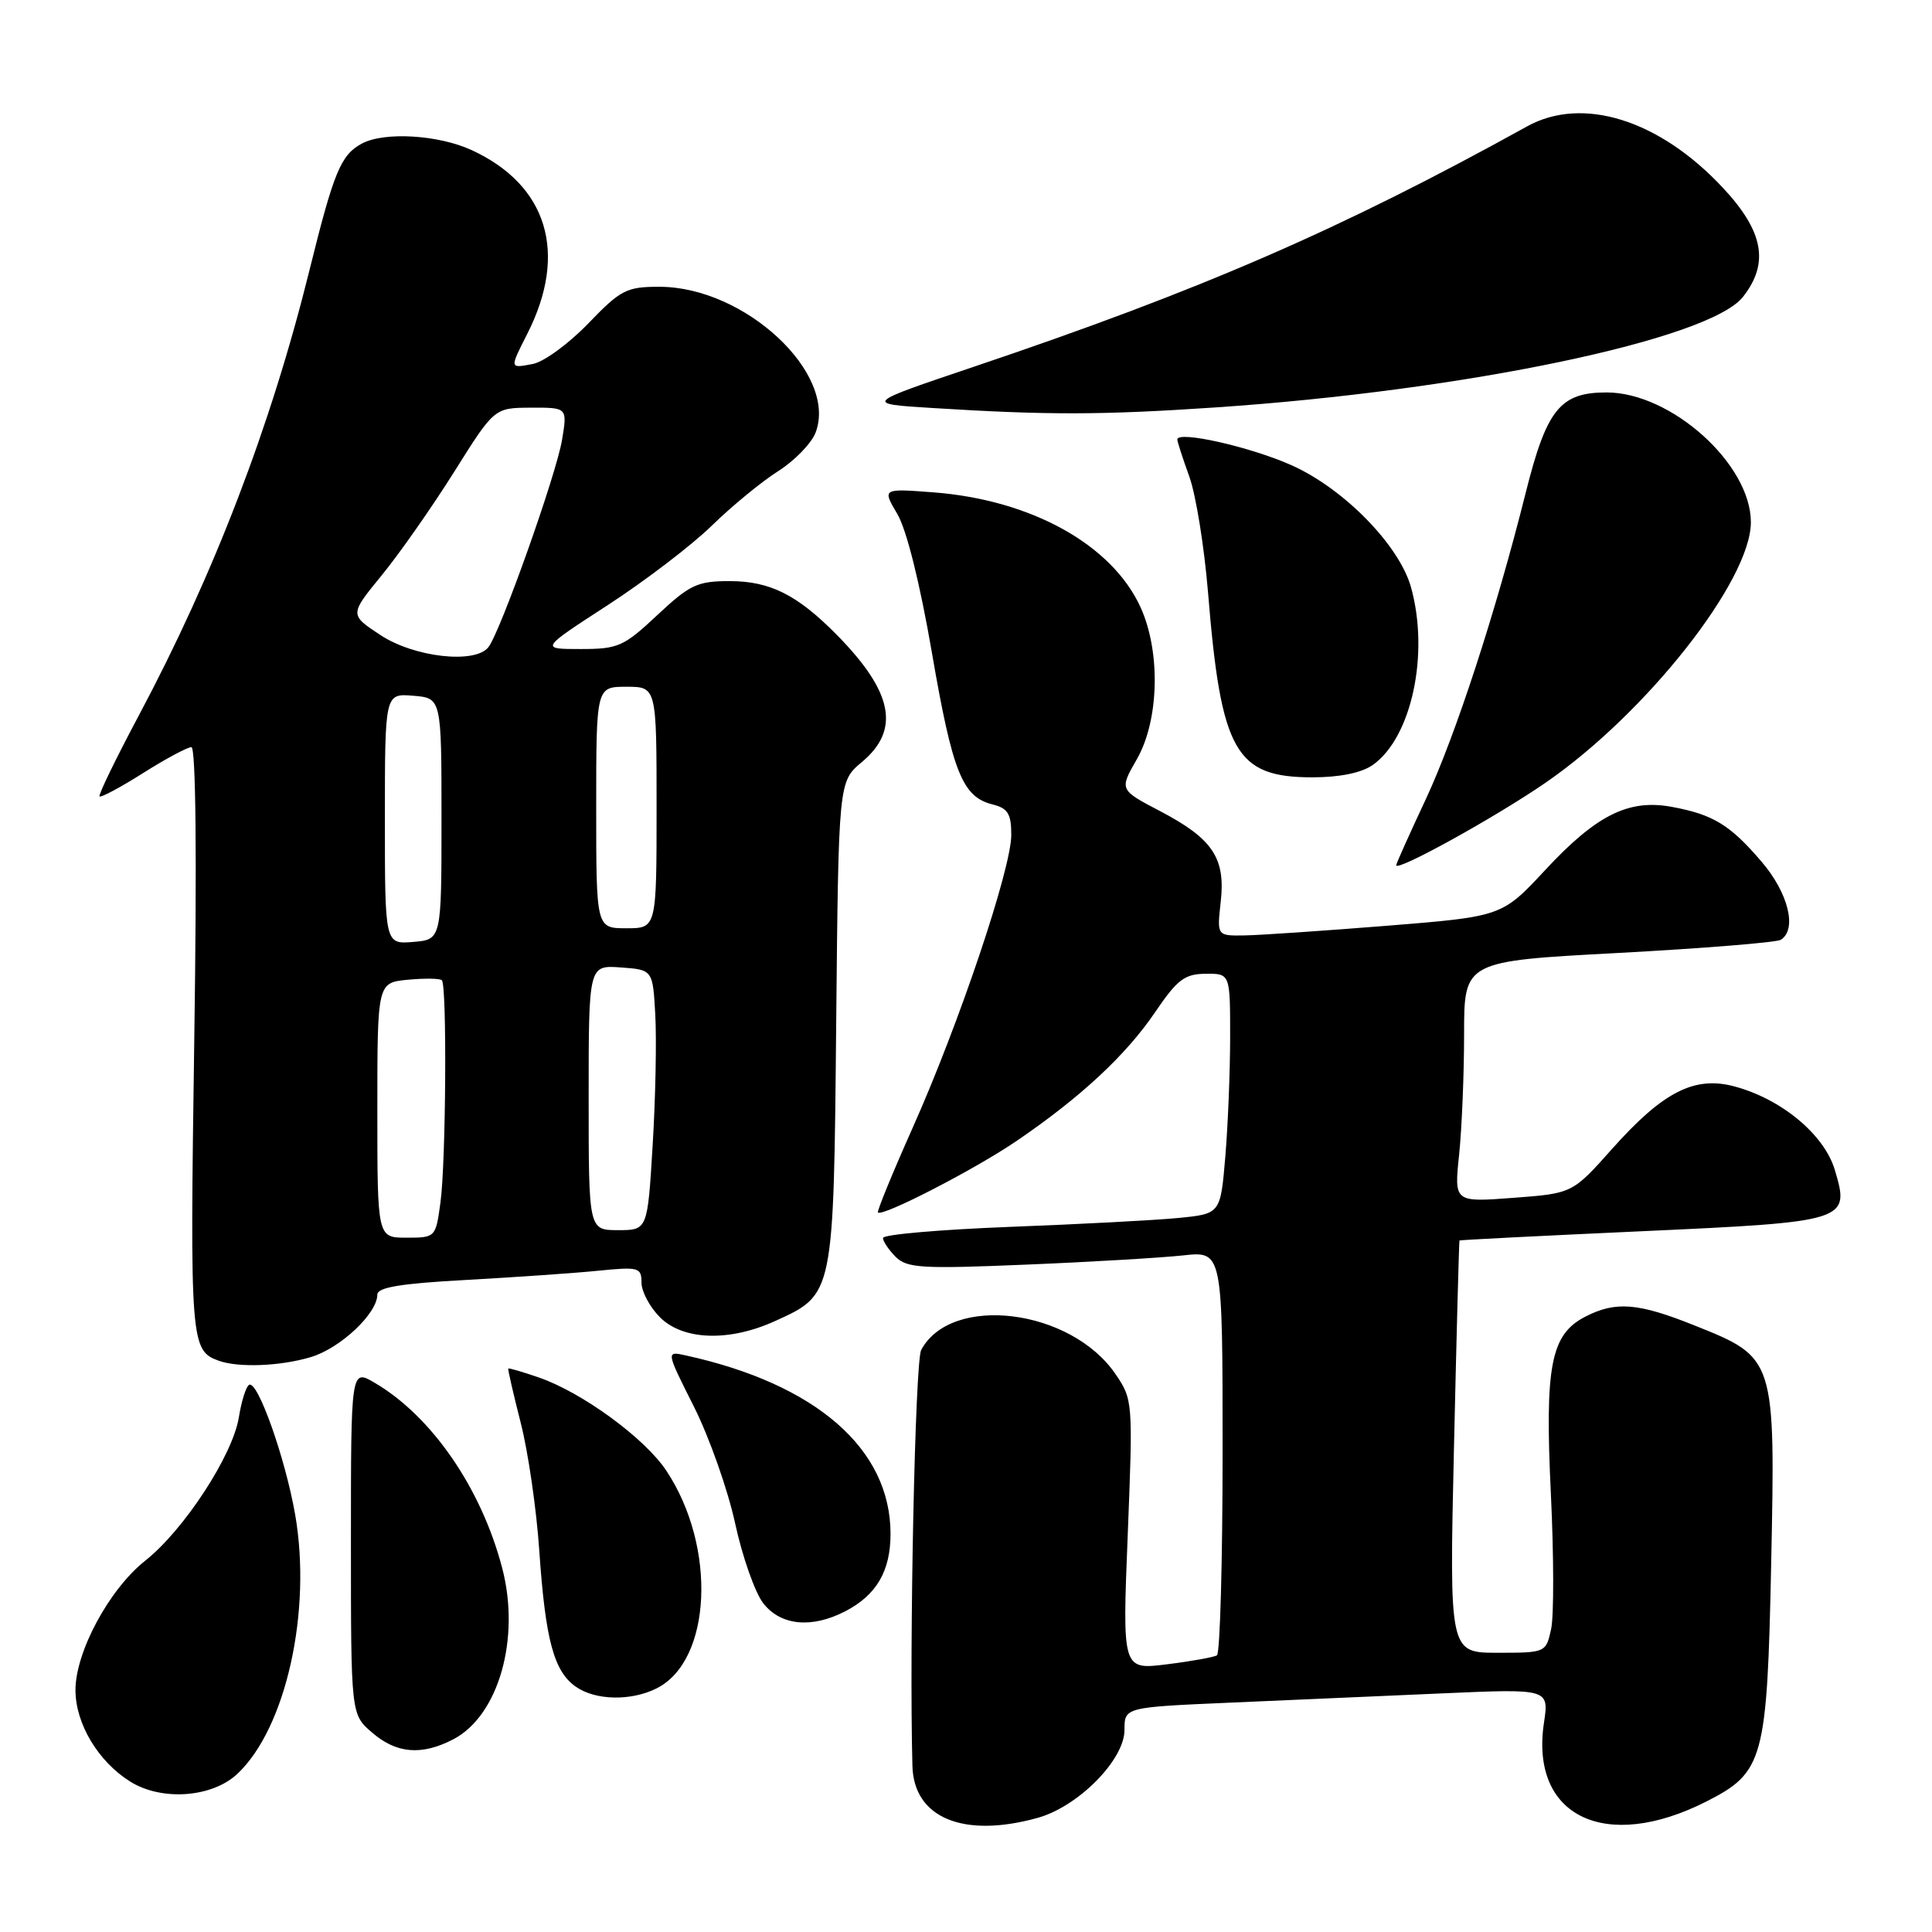 <?xml version="1.0" encoding="UTF-8" standalone="no"?>
<!DOCTYPE svg PUBLIC "-//W3C//DTD SVG 1.1//EN" "http://www.w3.org/Graphics/SVG/1.1/DTD/svg11.dtd" >
<svg xmlns="http://www.w3.org/2000/svg" xmlns:xlink="http://www.w3.org/1999/xlink" version="1.1" viewBox="0 0 256 256">
 <g >
 <path fill="currentColor"
d=" M 137.48 240.88 C 142.87 239.39 149.00 233.19 149.00 229.23 C 149.00 226.22 149.00 226.22 163.00 225.61 C 170.70 225.28 183.36 224.72 191.13 224.38 C 205.26 223.76 205.26 223.76 204.58 228.30 C 202.73 240.68 212.70 245.51 226.10 238.71 C 233.70 234.85 234.15 233.22 234.69 207.22 C 235.25 179.96 235.24 179.91 224.59 175.65 C 217.04 172.62 214.09 172.39 210.03 174.48 C 205.48 176.84 204.68 180.98 205.50 197.97 C 205.89 206.10 205.91 214.15 205.53 215.87 C 204.85 218.98 204.80 219.00 198.44 219.00 C 192.04 219.00 192.04 219.00 192.66 191.75 C 193.00 176.76 193.33 164.44 193.39 164.37 C 193.45 164.30 204.27 163.75 217.43 163.15 C 244.85 161.90 245.16 161.81 243.12 155.01 C 241.72 150.34 236.07 145.63 229.83 143.96 C 224.54 142.53 220.36 144.66 213.64 152.20 C 208.36 158.13 208.36 158.13 200.52 158.72 C 192.68 159.31 192.68 159.31 193.34 153.01 C 193.70 149.54 194.00 142.35 194.00 137.03 C 194.00 127.36 194.00 127.36 214.46 126.27 C 225.71 125.66 235.38 124.88 235.96 124.53 C 238.16 123.16 236.98 118.33 233.41 114.17 C 229.24 109.29 226.99 107.92 221.50 106.91 C 215.79 105.86 211.53 107.99 204.76 115.27 C 199.02 121.44 199.02 121.44 183.76 122.67 C 175.37 123.34 166.87 123.92 164.87 123.95 C 161.25 124.00 161.25 124.00 161.75 119.52 C 162.41 113.70 160.70 111.14 153.74 107.49 C 148.31 104.65 148.31 104.65 150.65 100.58 C 153.59 95.43 153.81 86.38 151.14 80.49 C 147.36 72.18 136.67 66.24 123.70 65.24 C 116.90 64.72 116.90 64.72 118.90 68.11 C 120.13 70.18 121.90 77.31 123.48 86.47 C 126.21 102.32 127.51 105.59 131.51 106.59 C 133.55 107.10 134.00 107.83 134.00 110.63 C 134.00 115.11 127.09 135.65 120.94 149.42 C 118.25 155.45 116.18 160.51 116.33 160.66 C 116.93 161.26 129.25 154.91 134.72 151.17 C 143.18 145.41 149.22 139.79 153.08 134.09 C 156.00 129.79 156.98 129.05 159.75 129.03 C 163.00 129.00 163.00 129.00 163.00 137.35 C 163.00 141.94 162.71 149.10 162.36 153.27 C 161.72 160.84 161.72 160.84 156.11 161.39 C 153.02 161.69 142.96 162.22 133.75 162.57 C 124.54 162.93 117.00 163.58 117.00 164.04 C 117.00 164.49 117.76 165.61 118.68 166.54 C 120.18 168.03 122.13 168.15 135.93 167.57 C 144.50 167.22 153.86 166.66 156.75 166.35 C 162.00 165.77 162.00 165.77 162.00 192.33 C 162.00 206.93 161.66 219.09 161.25 219.34 C 160.84 219.59 157.85 220.13 154.61 220.53 C 148.71 221.27 148.71 221.27 149.43 203.38 C 150.13 185.75 150.11 185.45 147.82 182.09 C 141.91 173.40 126.05 171.43 122.06 178.88 C 121.26 180.39 120.47 217.66 120.90 234.00 C 121.08 240.88 127.65 243.61 137.48 240.88 Z  M 31.46 235.04 C 37.89 228.99 41.34 213.51 39.11 200.69 C 37.80 193.18 34.12 182.81 33.00 183.50 C 32.59 183.75 31.99 185.68 31.65 187.80 C 30.84 192.83 24.37 202.75 19.23 206.81 C 14.47 210.59 10.00 218.88 10.00 223.95 C 10.01 228.40 13.00 233.40 17.24 236.06 C 21.41 238.68 28.10 238.20 31.46 235.04 Z  M 60.04 230.48 C 66.07 227.36 69.00 217.08 66.53 207.72 C 63.75 197.17 57.22 187.68 49.67 183.24 C 46.50 181.37 46.50 181.37 46.50 204.27 C 46.50 227.17 46.50 227.17 49.31 229.58 C 52.54 232.37 55.86 232.64 60.04 230.48 Z  M 87.00 223.72 C 94.31 220.07 95.00 205.00 88.31 194.90 C 85.46 190.58 77.14 184.50 71.39 182.52 C 69.25 181.78 67.43 181.25 67.35 181.34 C 67.27 181.43 68.01 184.65 68.99 188.50 C 69.98 192.35 71.09 200.00 71.46 205.50 C 72.27 217.31 73.39 221.46 76.30 223.50 C 78.90 225.32 83.61 225.42 87.00 223.72 Z  M 111.99 213.51 C 116.14 211.36 118.00 208.18 118.00 203.24 C 118.00 191.98 108.14 183.39 90.87 179.60 C 88.24 179.02 88.24 179.02 91.96 186.41 C 94.00 190.48 96.45 197.43 97.41 201.86 C 98.37 206.29 100.05 211.06 101.15 212.46 C 103.47 215.41 107.55 215.80 111.99 213.51 Z  M 41.19 179.82 C 45.09 178.66 50.00 174.04 50.00 171.54 C 50.00 170.58 53.09 170.07 61.75 169.60 C 68.21 169.24 76.09 168.70 79.25 168.38 C 84.64 167.84 85.00 167.94 85.00 169.95 C 85.00 171.13 86.10 173.20 87.45 174.55 C 90.52 177.61 96.61 177.81 102.67 175.06 C 110.51 171.50 110.46 171.75 110.80 135.57 C 111.11 103.56 111.11 103.56 114.21 100.97 C 119.33 96.69 118.33 91.68 110.86 84.10 C 105.65 78.82 102.04 77.01 96.71 77.00 C 92.40 77.00 91.42 77.46 87.10 81.50 C 82.64 85.68 81.91 86.00 76.93 86.00 C 71.56 86.00 71.56 86.00 80.53 80.18 C 85.46 76.98 91.67 72.24 94.32 69.65 C 96.98 67.05 100.93 63.81 103.11 62.43 C 105.29 61.05 107.52 58.75 108.07 57.32 C 111.04 49.50 98.70 38.00 87.36 38.00 C 83.02 38.00 82.25 38.39 77.95 42.86 C 75.37 45.53 72.08 47.94 70.63 48.22 C 67.49 48.82 67.51 48.89 69.88 44.21 C 75.29 33.54 72.55 24.53 62.50 19.89 C 58.09 17.86 50.93 17.43 47.96 19.02 C 45.16 20.52 44.24 22.74 41.02 35.75 C 35.91 56.41 28.36 76.10 18.37 94.85 C 15.34 100.54 13.01 105.34 13.19 105.53 C 13.38 105.71 15.98 104.32 18.97 102.43 C 21.96 100.54 24.84 99.00 25.36 99.00 C 25.95 99.00 26.10 113.58 25.74 137.93 C 25.16 177.91 25.24 178.96 29.00 180.31 C 31.65 181.25 37.16 181.03 41.19 179.82 Z  M 204.80 103.71 C 218.13 94.53 232.00 76.92 232.00 69.20 C 232.00 61.49 221.44 52.00 212.88 52.00 C 206.73 52.00 204.94 54.22 202.16 65.31 C 198.21 81.08 192.85 97.50 188.93 105.89 C 186.77 110.50 185.00 114.45 185.00 114.65 C 185.00 115.56 198.15 108.29 204.80 103.71 Z  M 181.89 101.37 C 187.03 97.76 189.43 86.68 186.97 77.83 C 185.42 72.26 178.10 64.77 171.17 61.66 C 165.73 59.22 156.00 57.02 156.00 58.24 C 156.00 58.52 156.71 60.72 157.58 63.12 C 158.46 65.53 159.57 72.45 160.07 78.50 C 161.79 99.63 163.70 103.00 173.91 103.00 C 177.51 103.00 180.40 102.41 181.89 101.37 Z  M 161.00 53.99 C 194.15 51.76 226.51 44.98 230.95 39.34 C 234.47 34.87 233.69 30.65 228.27 24.86 C 219.86 15.86 209.69 12.68 202.34 16.75 C 177.70 30.39 159.12 38.46 129.00 48.61 C 114.50 53.50 114.50 53.50 123.50 54.06 C 138.84 55.02 145.99 55.00 161.00 53.99 Z  M 50.00 147.11 C 50.00 130.21 50.00 130.21 54.05 129.82 C 56.28 129.61 58.31 129.64 58.55 129.89 C 59.24 130.57 59.09 154.10 58.36 159.36 C 57.73 163.97 57.70 164.00 53.86 164.00 C 50.00 164.00 50.00 164.00 50.00 147.11 Z  M 78.00 145.44 C 78.00 127.89 78.00 127.89 82.25 128.19 C 86.50 128.50 86.50 128.50 86.83 134.50 C 87.01 137.80 86.86 145.56 86.48 151.75 C 85.80 163.00 85.80 163.00 81.90 163.00 C 78.00 163.00 78.00 163.00 78.00 145.44 Z  M 51.00 108.50 C 51.00 91.88 51.00 91.88 54.75 92.19 C 58.50 92.50 58.50 92.50 58.50 108.50 C 58.50 124.50 58.50 124.50 54.75 124.81 C 51.00 125.12 51.00 125.12 51.00 108.50 Z  M 79.00 107.00 C 79.00 91.00 79.00 91.00 83.00 91.00 C 87.00 91.00 87.00 91.00 87.00 107.00 C 87.00 123.00 87.00 123.00 83.00 123.00 C 79.00 123.00 79.00 123.00 79.00 107.00 Z  M 50.41 84.15 C 46.31 81.45 46.31 81.45 50.57 76.24 C 52.92 73.38 57.23 67.21 60.17 62.54 C 65.50 54.04 65.50 54.04 70.34 54.02 C 75.18 54.00 75.18 54.00 74.48 58.25 C 73.74 62.80 66.33 83.67 64.72 85.75 C 62.97 88.01 54.90 87.11 50.41 84.15 Z "/>
</g>
</svg>